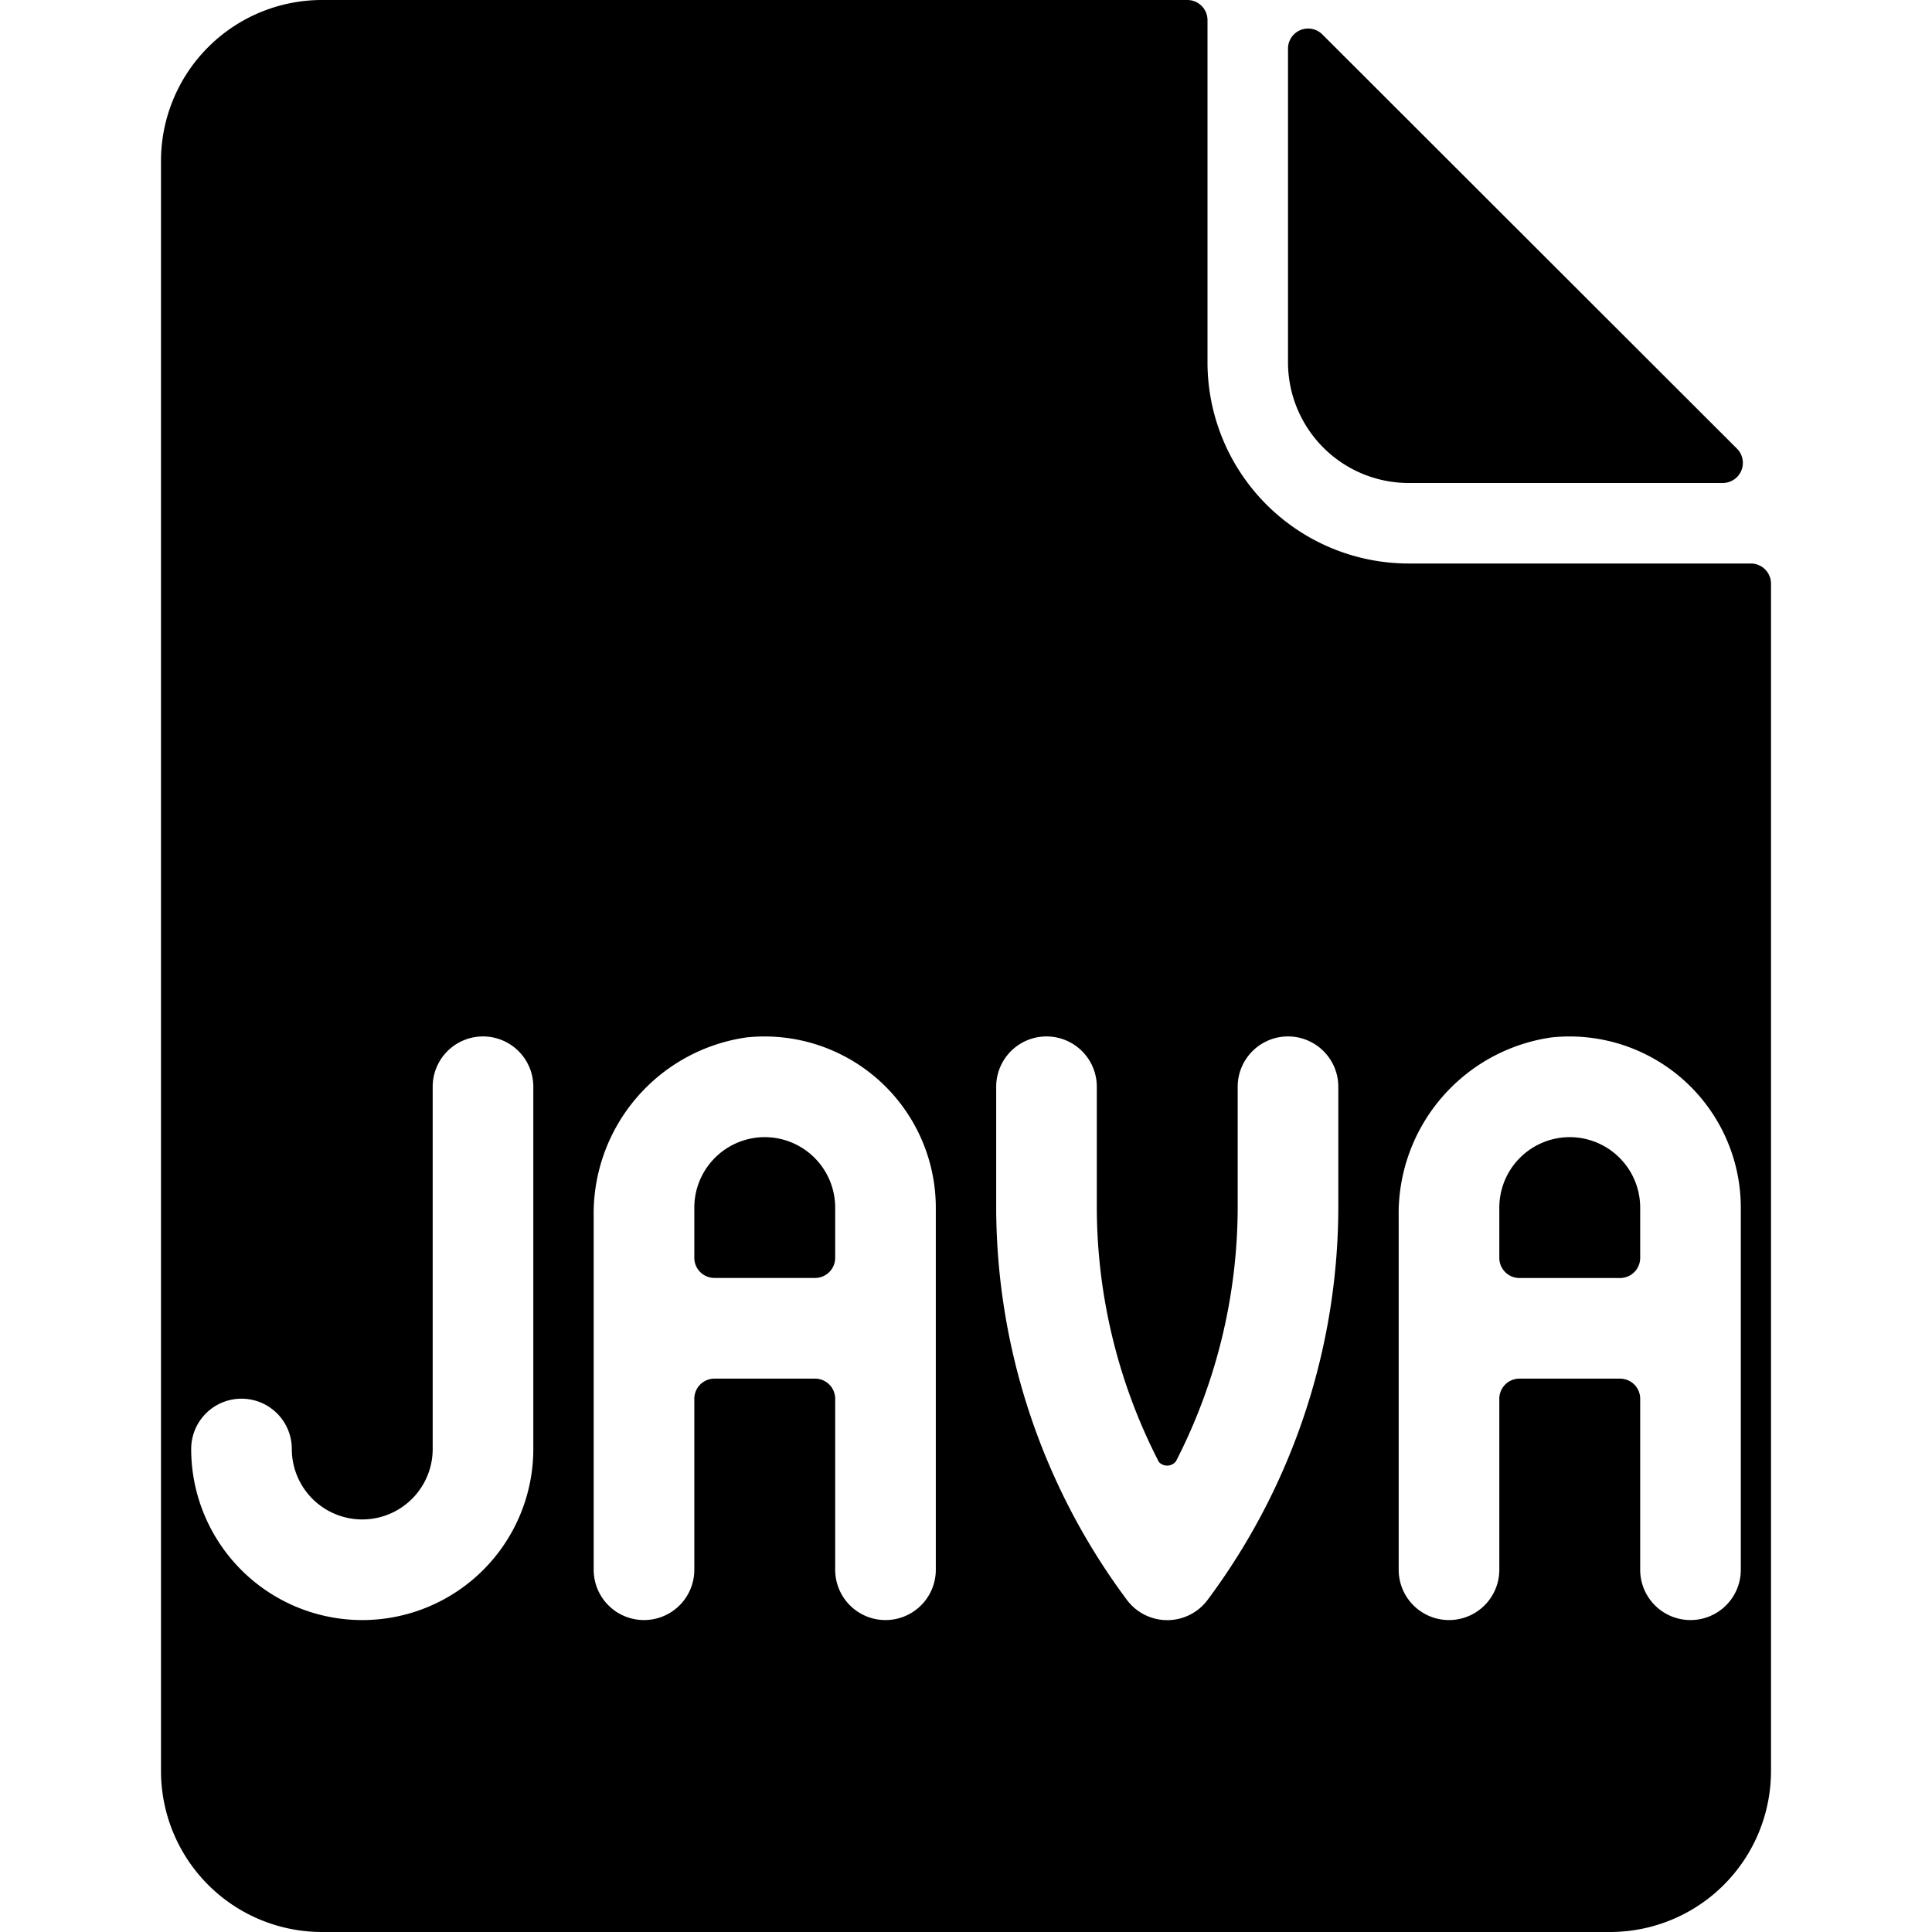 <svg xmlns="http://www.w3.org/2000/svg" viewBox="0 0 24 24"><title>file-java</title><path d="M19.5,14.126a.876.876,0,0,0-.875.875v.625a.25.25,0,0,0,.25.25h1.25a.25.25,0,0,0,.25-.25V15A.876.876,0,0,0,19.5,14.126Z"/><path d="M9.5,14.126A.876.876,0,0,0,8.625,15v.625a.25.25,0,0,0,.25.25h1.25a.25.25,0,0,0,.25-.25V15A.876.876,0,0,0,9.5,14.126Z"/><path d="M17.5,6h3.9a.25.25,0,0,0,.177-.427L16.427.428A.25.25,0,0,0,16,.6V4.5A1.5,1.5,0,0,0,17.5,6Z"/><path d="M21.75,7H17.5A2.5,2.5,0,0,1,15,4.5V.251A.25.25,0,0,0,14.75,0H4A2,2,0,0,0,2,2V22a2,2,0,0,0,2,2H20a2,2,0,0,0,2-2V7.251A.25.25,0,0,0,21.75,7ZM6.625,18a2.125,2.125,0,0,1-4.25,0,.625.625,0,0,1,1.25,0,.875.875,0,0,0,1.75,0V13.5a.625.625,0,1,1,1.25,0Zm5,1.5a.625.625,0,0,1-1.25,0V17.376a.25.25,0,0,0-.25-.25H8.875a.25.25,0,0,0-.25.25V19.5a.625.625,0,0,1-1.25,0V15.126a2.212,2.212,0,0,1,1.9-2.239A2.128,2.128,0,0,1,11.625,15Zm5-4.5A8.178,8.178,0,0,1,15,19.876a.625.625,0,0,1-1,0A8.178,8.178,0,0,1,12.375,15V13.5a.625.625,0,1,1,1.25,0V15a6.918,6.918,0,0,0,.771,3.161.138.138,0,0,0,.213-.01A6.926,6.926,0,0,0,15.375,15V13.5a.625.625,0,1,1,1.25,0Zm5,4.5a.625.625,0,1,1-1.25,0V17.376a.25.25,0,0,0-.25-.25h-1.25a.25.25,0,0,0-.25.25V19.5a.625.625,0,1,1-1.25,0V15.126a2.212,2.212,0,0,1,1.9-2.239A2.128,2.128,0,0,1,21.625,15Z"/></svg>